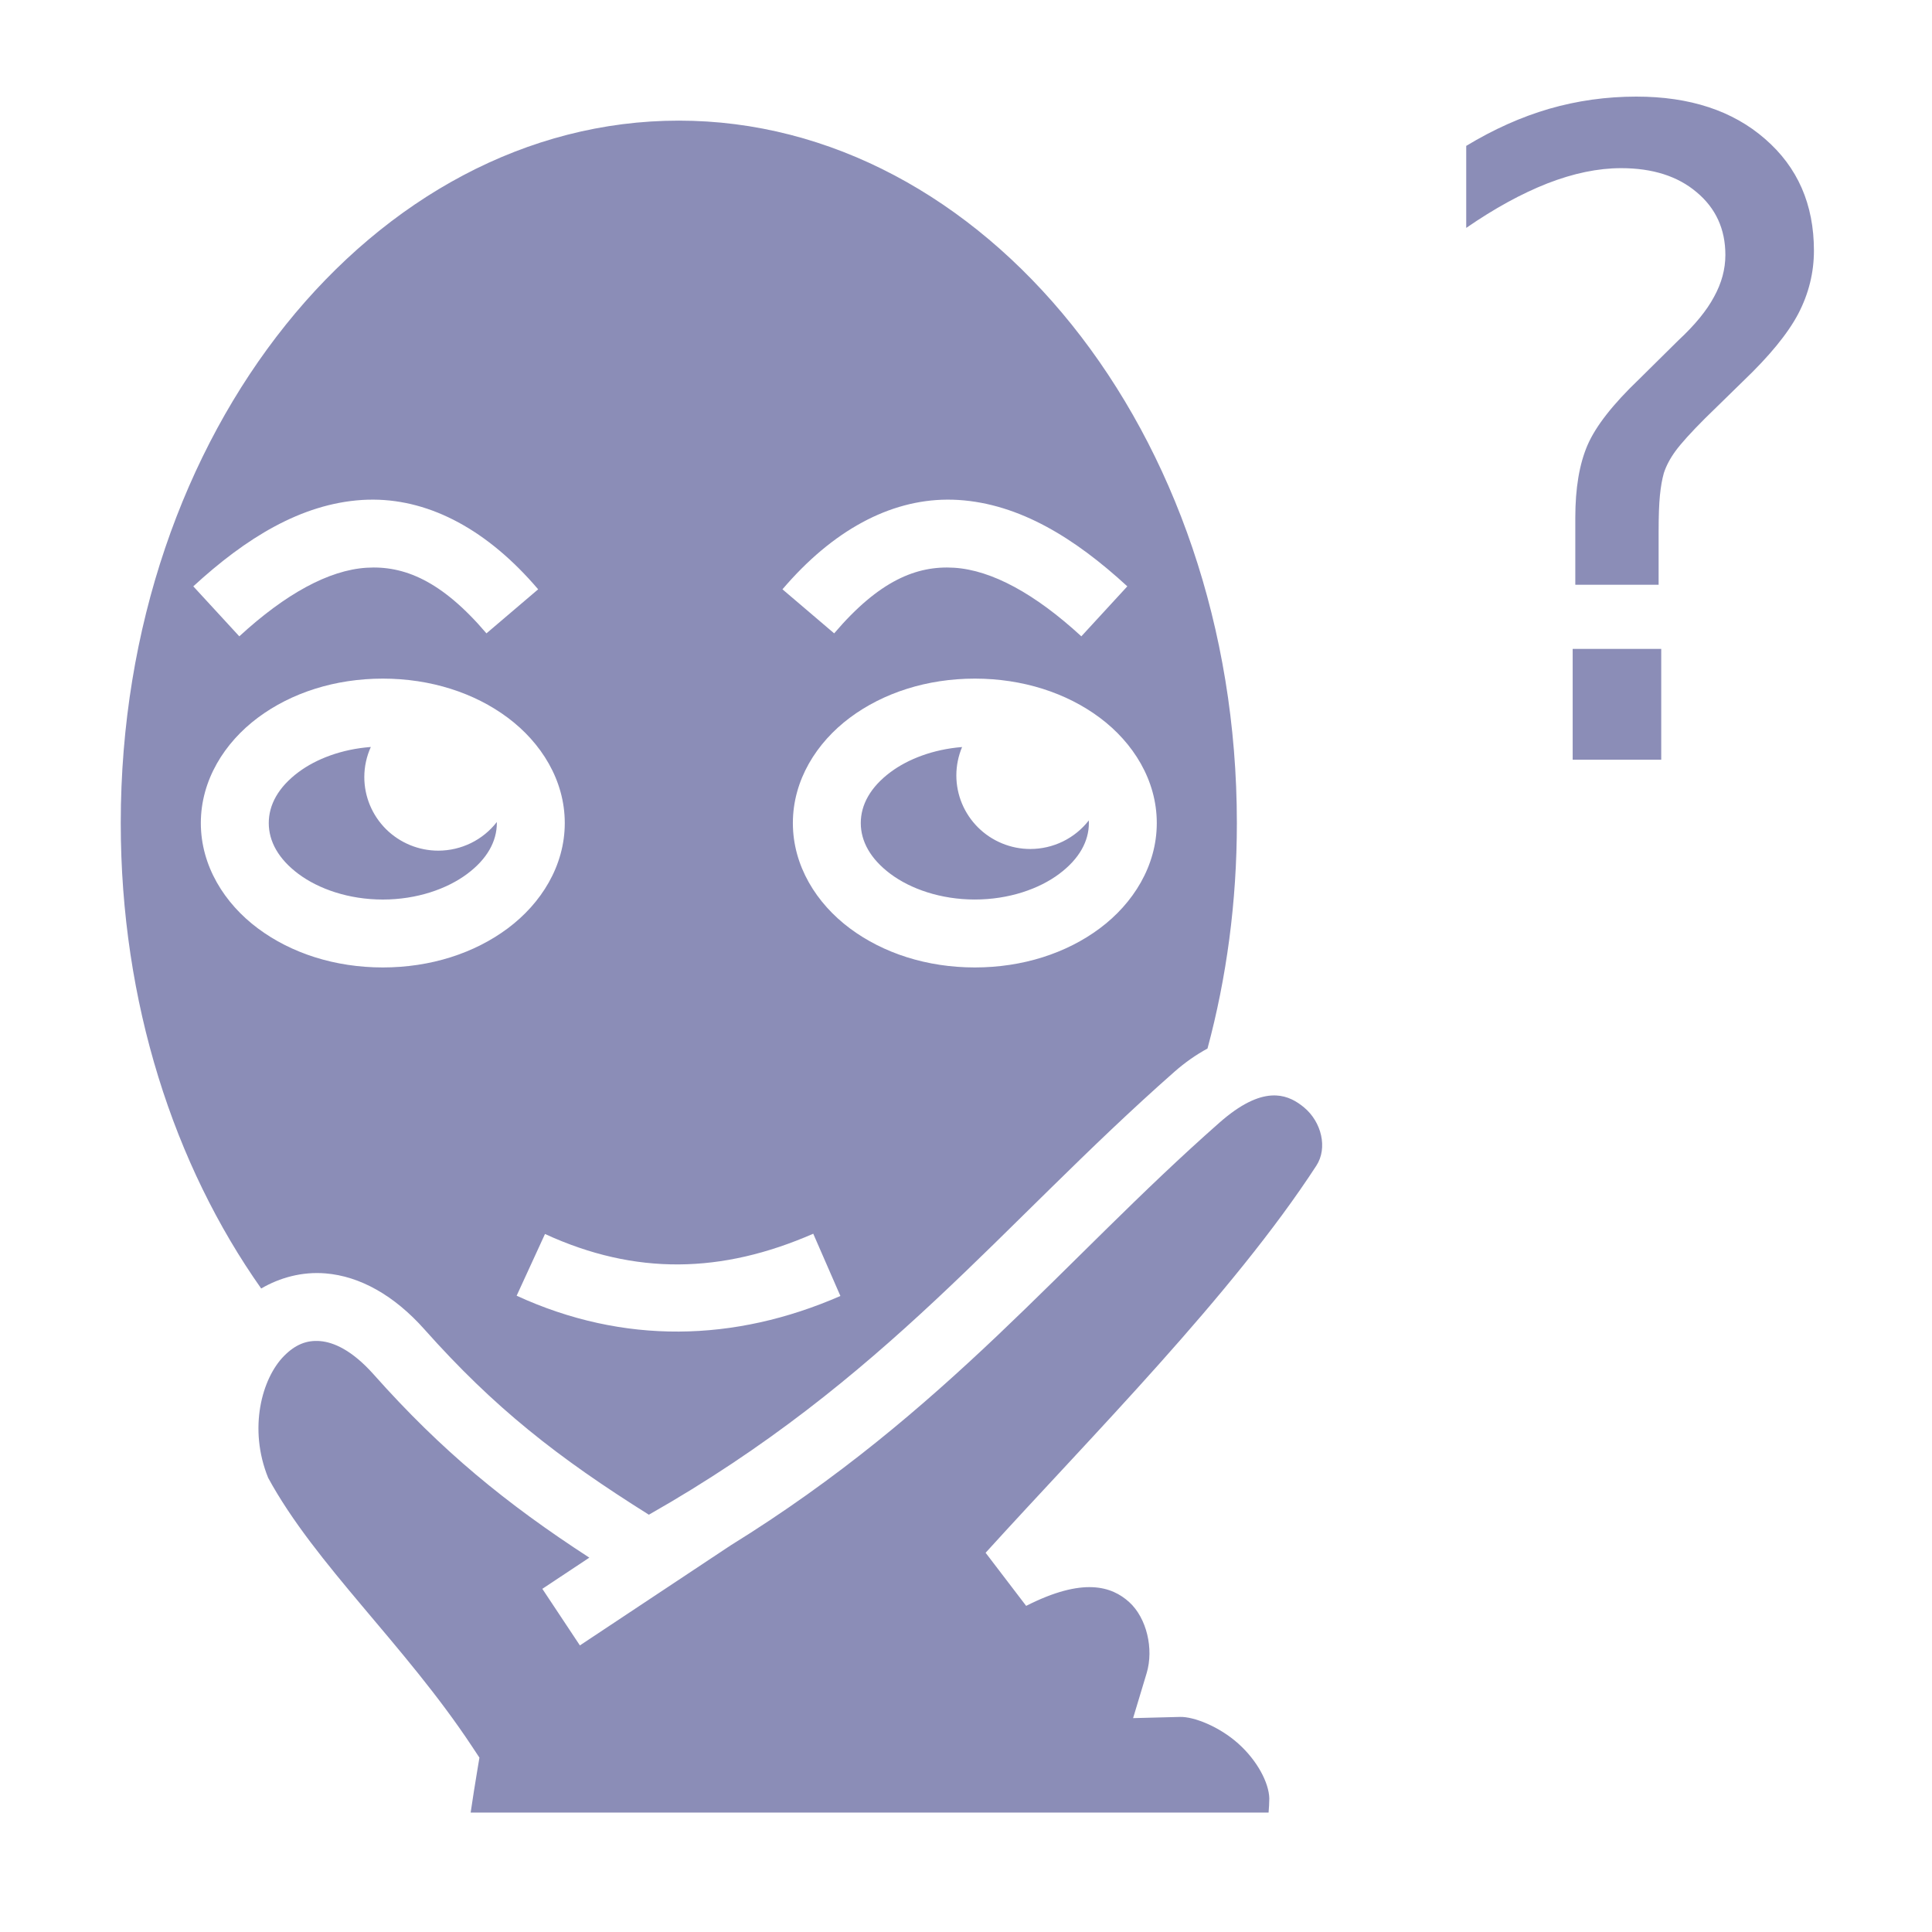 <svg width="80" height="80" viewBox="0 0 80 80" fill="none" xmlns="http://www.w3.org/2000/svg">
    <path
        d="M67.758 4C66.518 4 65.314 4.168 64.145 4.506C62.989 4.843 61.846 5.355 60.713 6.041V9.437C61.882 8.63 63.002 8.016 64.073 7.595C65.157 7.173 66.175 6.963 67.126 6.963C68.427 6.963 69.469 7.294 70.251 7.956C71.046 8.618 71.444 9.486 71.444 10.557C71.444 11.147 71.287 11.726 70.974 12.292C70.673 12.858 70.179 13.46 69.493 14.098L67.867 15.706C66.783 16.742 66.073 17.651 65.735 18.434C65.398 19.216 65.23 20.216 65.23 21.432V24.214H68.68V21.992C68.68 21.366 68.698 20.872 68.734 20.511C68.77 20.15 68.824 19.843 68.896 19.59C68.993 19.289 69.155 18.982 69.384 18.669C69.625 18.344 70.028 17.898 70.594 17.332L72.184 15.778C73.268 14.742 74.027 13.816 74.46 12.997C74.894 12.166 75.111 11.292 75.111 10.377C75.111 8.462 74.436 6.921 73.087 5.753C71.75 4.585 69.974 4 67.758 4L67.758 4ZM28.108 4.995C15.514 4.994 5 17.851 5 34.08C5 41.518 7.21 48.246 10.815 53.354C11.597 52.898 12.513 52.651 13.474 52.728C14.911 52.844 16.329 53.645 17.575 55.046C20.461 58.291 23.091 60.352 26.868 62.721C36.679 57.149 41.419 50.734 48.628 44.382C49.074 43.989 49.535 43.67 50 43.417C50.787 40.494 51.216 37.356 51.216 34.08C51.216 17.851 40.701 4.995 28.108 4.995L28.108 4.995ZM15.47 20.689C17.842 20.703 20.198 21.953 22.284 24.402L20.143 26.226C18.283 24.042 16.729 23.411 15.174 23.509C13.619 23.608 11.827 24.584 9.909 26.349L8.004 24.279C10.172 22.285 12.465 20.863 14.995 20.702C15.153 20.692 15.312 20.688 15.47 20.689L15.47 20.689ZM39.214 20.689C39.372 20.688 39.531 20.692 39.688 20.702C42.219 20.863 44.513 22.285 46.68 24.279L44.776 26.349C42.857 24.584 41.065 23.608 39.51 23.509C37.955 23.411 36.401 24.042 34.541 26.226L32.4 24.402C34.487 21.953 36.843 20.703 39.214 20.689L39.214 20.689ZM65.121 26.87V31.458H68.788V26.87L65.121 26.87ZM15.851 28.1C17.827 28.1 19.642 28.686 21.026 29.719C22.41 30.752 23.386 32.308 23.386 34.08C23.386 35.852 22.409 37.409 21.026 38.441C19.642 39.474 17.827 40.06 15.851 40.06C13.875 40.06 12.06 39.474 10.677 38.441C9.293 37.409 8.316 35.852 8.316 34.08C8.316 32.308 9.293 30.752 10.677 29.719C12.06 28.686 13.875 28.1 15.851 28.1ZM40.365 28.1C42.341 28.1 44.156 28.686 45.54 29.719C46.924 30.752 47.9 32.308 47.9 34.08C47.9 35.852 46.924 37.409 45.54 38.441C44.156 39.474 42.342 40.06 40.365 40.06C38.389 40.06 36.575 39.474 35.191 38.441C33.807 37.409 32.831 35.852 32.831 34.08C32.831 32.308 33.807 30.752 35.191 29.719C36.575 28.686 38.39 28.1 40.366 28.1H40.365ZM15.355 30.931C14.151 31.02 13.094 31.424 12.359 31.973C11.524 32.596 11.129 33.326 11.129 34.08C11.129 34.834 11.524 35.565 12.359 36.188C13.193 36.81 14.442 37.248 15.851 37.248C17.26 37.248 18.509 36.81 19.344 36.187C20.178 35.565 20.573 34.834 20.573 34.08C20.573 34.066 20.572 34.053 20.572 34.039C20.286 34.407 19.919 34.706 19.499 34.911C19.079 35.116 18.617 35.223 18.149 35.224C17.747 35.224 17.348 35.145 16.977 34.992C16.605 34.838 16.267 34.614 15.982 34.331C15.698 34.047 15.472 33.711 15.318 33.341C15.164 32.971 15.085 32.575 15.085 32.174C15.086 31.746 15.178 31.322 15.355 30.931L15.355 30.931ZM39.838 30.933C38.647 31.027 37.602 31.429 36.873 31.973C36.039 32.595 35.643 33.326 35.643 34.08C35.643 34.834 36.039 35.564 36.873 36.187C37.707 36.81 38.957 37.247 40.365 37.247C41.774 37.247 43.024 36.81 43.858 36.187C44.692 35.564 45.088 34.834 45.088 34.08C45.088 34.044 45.086 34.008 45.085 33.972C44.798 34.34 44.432 34.638 44.012 34.843C43.592 35.048 43.131 35.154 42.664 35.155C42.261 35.155 41.863 35.076 41.491 34.922C41.12 34.769 40.782 34.545 40.497 34.261C40.213 33.978 39.987 33.642 39.833 33.272C39.679 32.902 39.6 32.506 39.6 32.105C39.601 31.703 39.682 31.305 39.838 30.933H39.838ZM52.847 45.361C52.779 45.358 52.71 45.358 52.641 45.363C52.075 45.401 51.376 45.709 50.488 46.492C43.996 52.212 39.213 58.446 30.248 63.995L24.012 68.133L22.457 65.79L24.403 64.499C20.95 62.257 18.281 60.072 15.474 56.914C14.568 55.896 13.805 55.576 13.249 55.531C12.693 55.487 12.223 55.679 11.76 56.148C10.841 57.078 10.276 59.157 11.104 61.194C13.051 64.776 16.752 68.092 19.547 72.319L19.852 72.78L19.761 73.326C19.665 73.9 19.574 74.477 19.489 75.054H52.529C52.545 74.864 52.557 74.67 52.559 74.468C52.542 73.814 52.056 72.895 51.269 72.193C50.477 71.487 49.434 71.08 48.862 71.094L46.919 71.144L47.48 69.283C47.783 68.274 47.48 66.996 46.759 66.341C46.037 65.686 44.852 65.295 42.491 66.496L40.812 64.297C45.201 59.459 51.026 53.622 54.508 48.267C54.983 47.536 54.723 46.461 54.002 45.859C53.687 45.596 53.315 45.384 52.848 45.361H52.847ZM33.675 51.086L34.799 53.664C30.415 55.576 25.818 55.685 21.393 53.653L22.567 51.097C26.313 52.818 29.887 52.739 33.675 51.086V51.086Z"
        fill="#181C71" fill-opacity="0.5" />
</svg>
